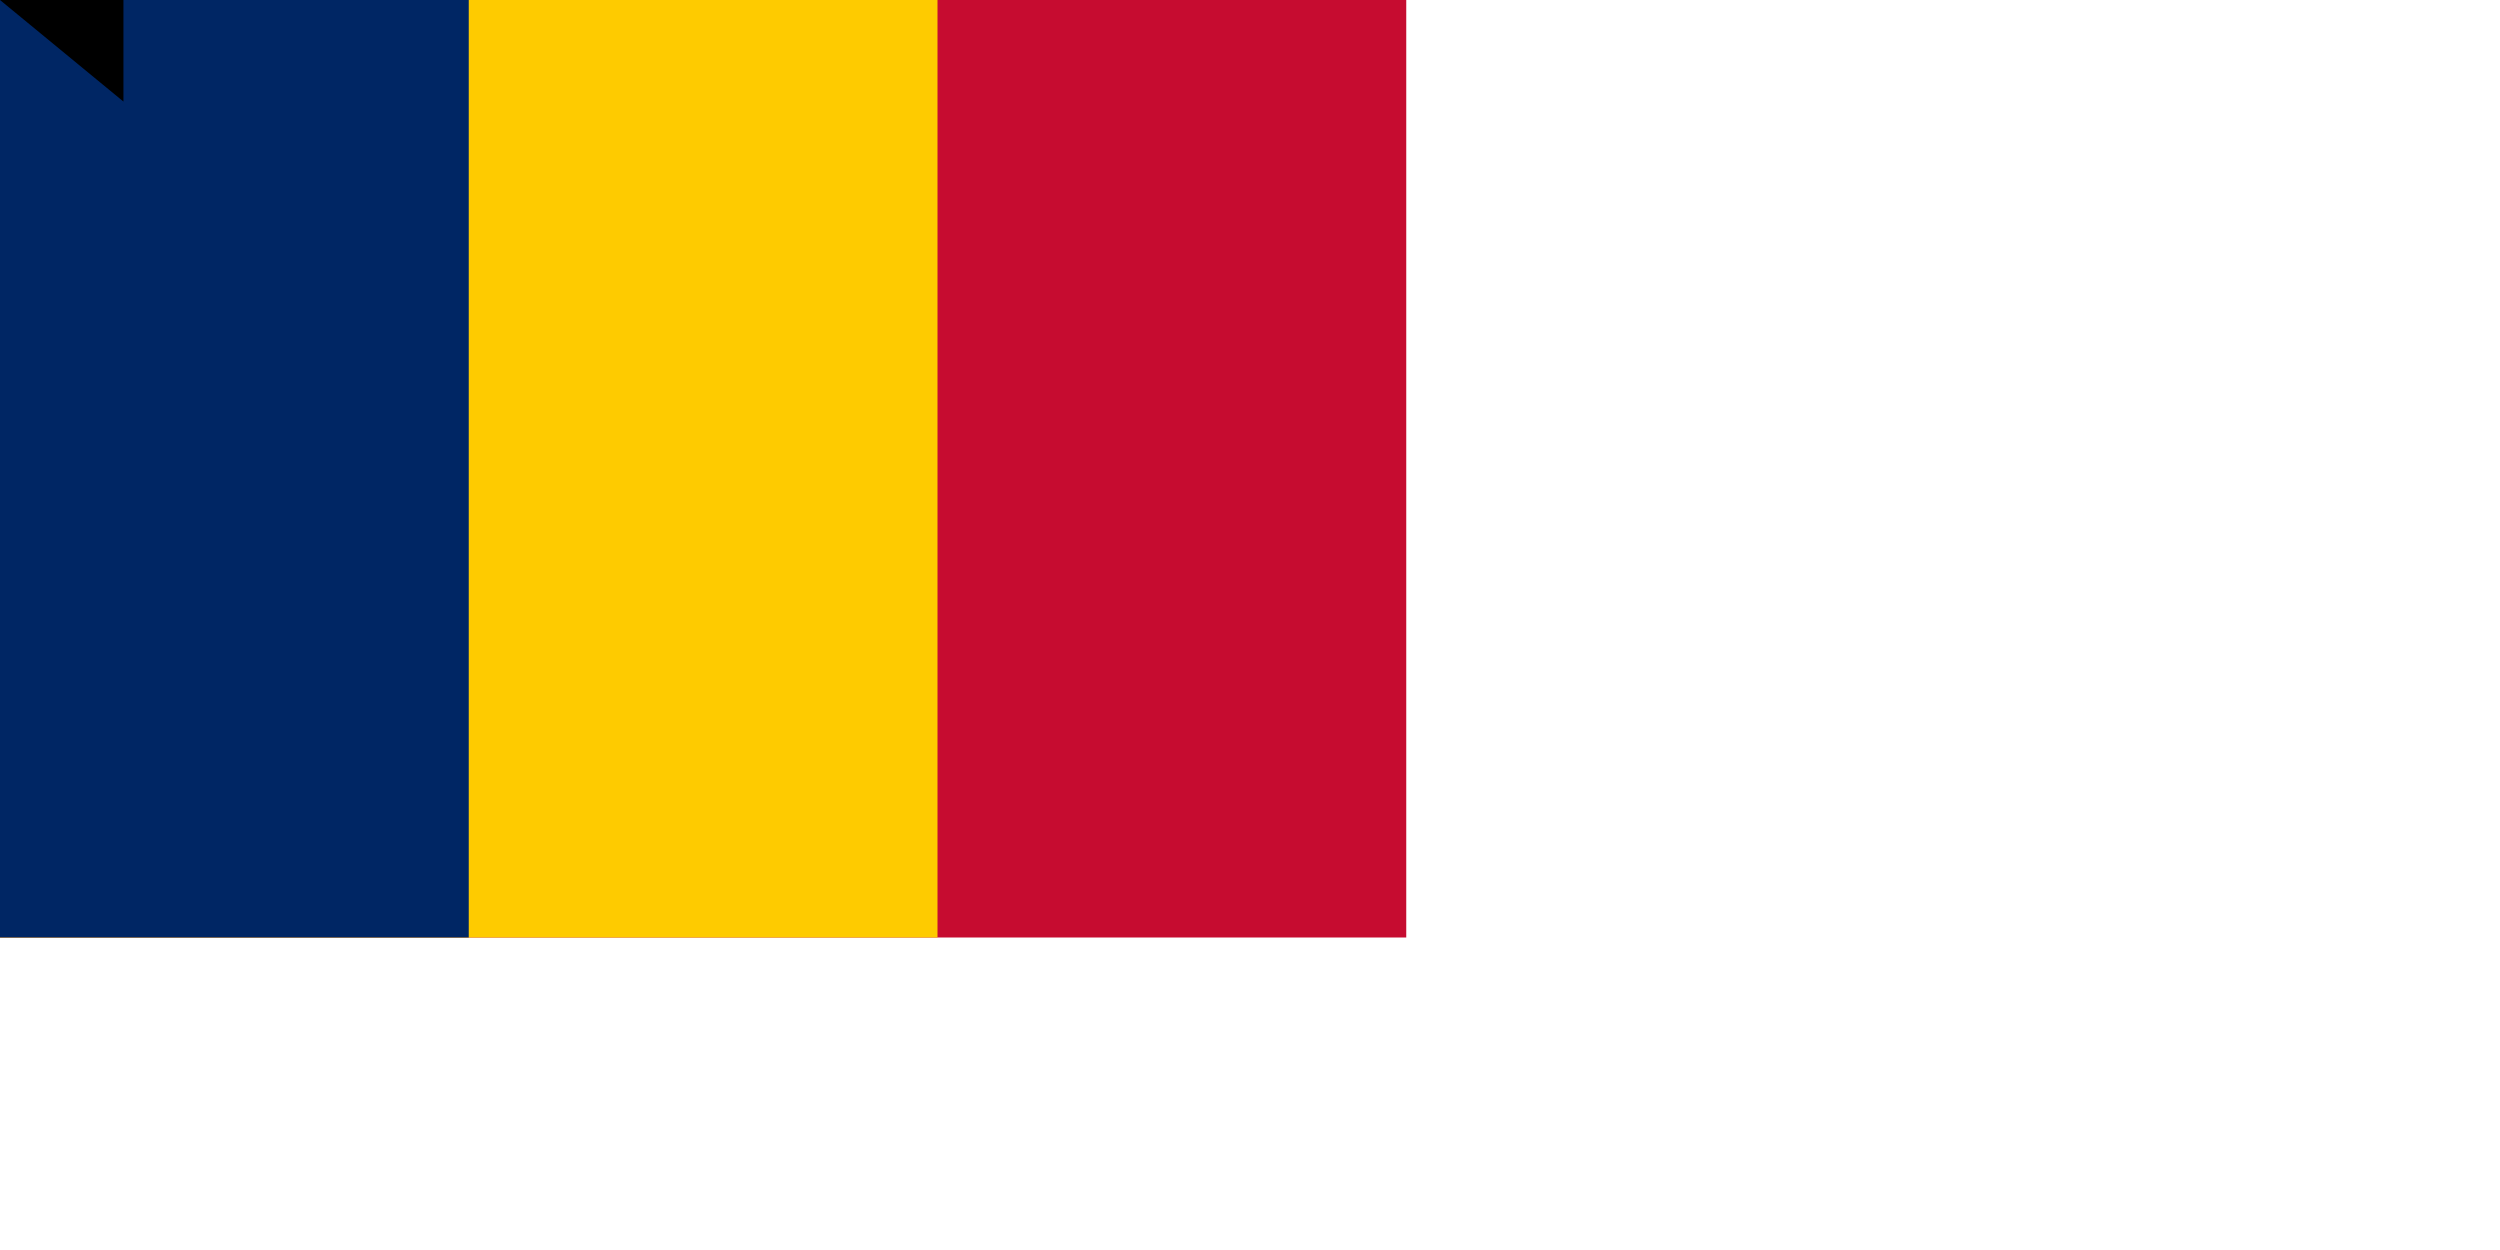<svg xmlns="http://www.w3.org/2000/svg" width="1600" height="800"><path d="M0 0h900v600H0z" fill="#c60c30"/><path d="M0 0h600v600H0z" fill="#fecb00"/><path d="M0 0h300v600H0z" fill="#002664"/><path id="path-b7525" d="m m0 79 m0 65 m0 65 m0 65 m0 65 m0 65 m0 65 m0 65 m0 65 m0 65 m0 65 m0 65 m0 65 m0 65 m0 65 m0 65 m0 65 m0 65 m0 65 m0 65 m0 81 m0 54 m0 116 m0 86 m0 103 m0 78 m0 107 m0 54 m0 43 m0 66 m0 107 m0 121 m0 66 m0 76 m0 106 m0 110 m0 71 m0 88 m0 104 m0 57 m0 52 m0 82 m0 117 m0 121 m0 56 m0 52 m0 83 m0 47 m0 103 m0 70 m0 53 m0 65 m0 100 m0 47 m0 68 m0 99 m0 84 m0 52 m0 72 m0 47 m0 56 m0 50 m0 120 m0 84 m0 77 m0 122 m0 119 m0 86 m0 55 m0 75 m0 121 m0 113 m0 115 m0 65 m0 52 m0 69 m0 77 m0 78 m0 79 m0 115 m0 85 m0 77 m0 115 m0 48 m0 43 m0 103 m0 61 m0 61"/>
</svg>